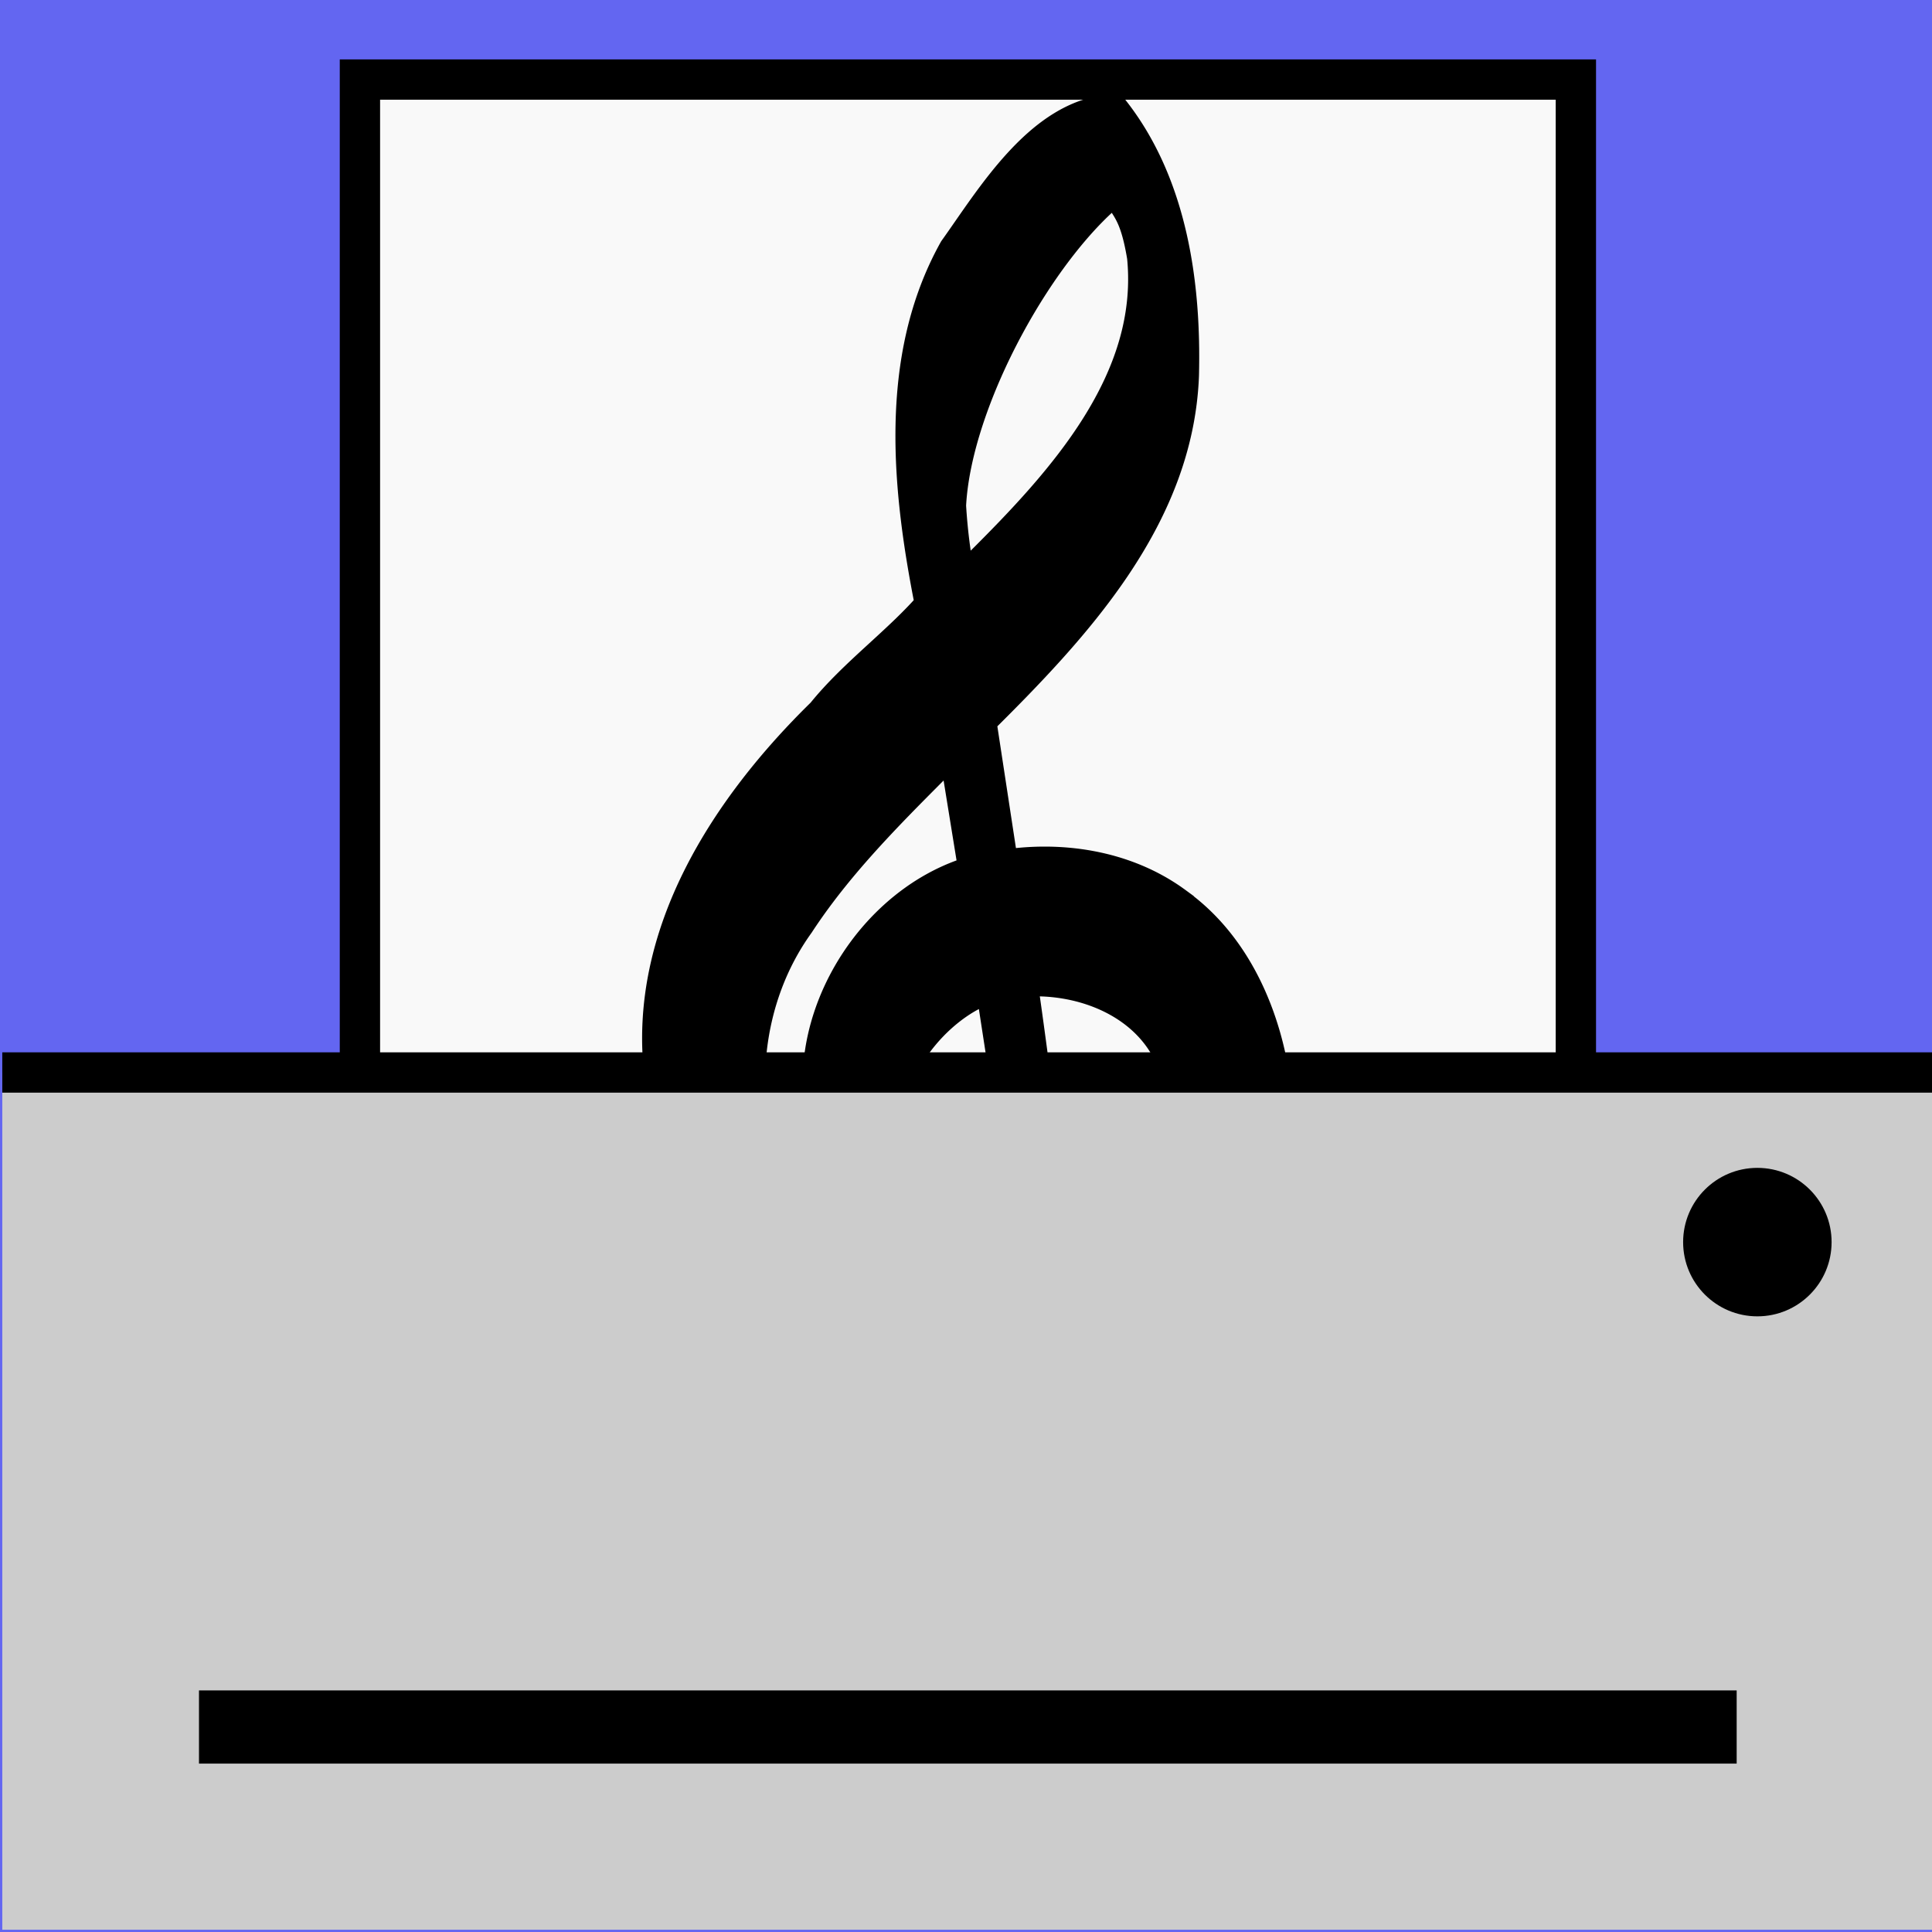 <svg width="48" height="48" viewBox="0 0 12.7 12.7" xmlns="http://www.w3.org/2000/svg"><path style="fill:#6366f1;fill-opacity:1;stroke:none;stroke-width:.168;stroke-miterlimit:4;stroke-dasharray:none;stroke-opacity:1" d="M0 0h12.7v12.7H0z"/><g style="stroke:#000;stroke-width:.265;stroke-miterlimit:4;stroke-dasharray:none;stroke-opacity:1"><path style="fill:#f9f9f9;stroke:#000;stroke-width:.265;stroke-miterlimit:4;stroke-dasharray:none;stroke-opacity:1" d="M2.499.043h7.993V8.39H2.499z" transform="translate(-.133 .48)"/><path d="M7.674 1.207c.081.827-.534 1.497-1.078 2.038-.248.237-.041.039-.17.157a3.755 3.755 0 0 1-.075-.558C6.386 2.13 6.965 1.1 7.473.72c.081.152.148.165.201.486Zm.173 4.27c-.326-.239-.754-.302-1.147-.233l-.152-.996c.622-.616 1.298-1.332 1.334-2.26.015-.59-.073-1.235-.444-1.715-.45.034-.767.57-1.006.904-.394.707-.302 1.566-.15 2.327-.215.252-.511.462-.722.724-.624.61-1.167 1.436-1.06 2.349.048.882.685 1.702 1.553 1.912.33.083.678.091 1.012.026.058.595.272 1.225.024 1.803-.185.423-.737.795-1.146.58-.159-.084-.03-.014-.126-.067.283-.068.529-.274.598-.414.221-.387-.106-.963-.57-.889-.6.013-.845.831-.46 1.24.356.402 1.014.347 1.437.084.48-.312.54-.938.485-1.471-.019-.18-.107-.707-.118-.897.185-.065.055-.015.316-.118.704-.279 1.153-1.127.95-1.885-.083-.388-.276-.77-.608-1.003Zm.148 1.524c.057.527-.279 1.143-.815 1.312-.036-.21-.045-.267-.07-.39-.127-.65-.196-1.32-.294-1.98.43-.044.914.145 1.064.579.065.152.09.316.115.48ZM6.633 8.376c-.673.037-1.323-.422-1.49-1.08-.2-.57-.14-1.225.216-1.72.295-.451.69-.822 1.066-1.203l.145.895c-.79.207-1.324 1.25-.85 1.972.14.202.523.588.731.432-.291-.18-.53-.492-.478-.854-.022-.34.362-.77.701-.846.116.759.25 1.607.365 2.366-.133.027-.27.038-.406.038z" style="stroke:#000;stroke-width:.265;stroke-miterlimit:4;stroke-dasharray:none;stroke-opacity:1" transform="translate(-.133 .48)"/></g><path style="fill:#ccc;stroke-width:1" d="M.015 7.05h12.693v5.635H.015z"/><path style="fill:#000;stroke-width:.576" d="M1.308 11.112h10.108v.481H1.308z"/><circle style="fill:#000;stroke-width:1" cx="11.552" cy="8.165" r=".488"/><path style="fill:none;stroke:#000;stroke-width:.265px;stroke-linecap:butt;stroke-linejoin:miter;stroke-opacity:1" d="M.015 7.05H12.71"/></svg>